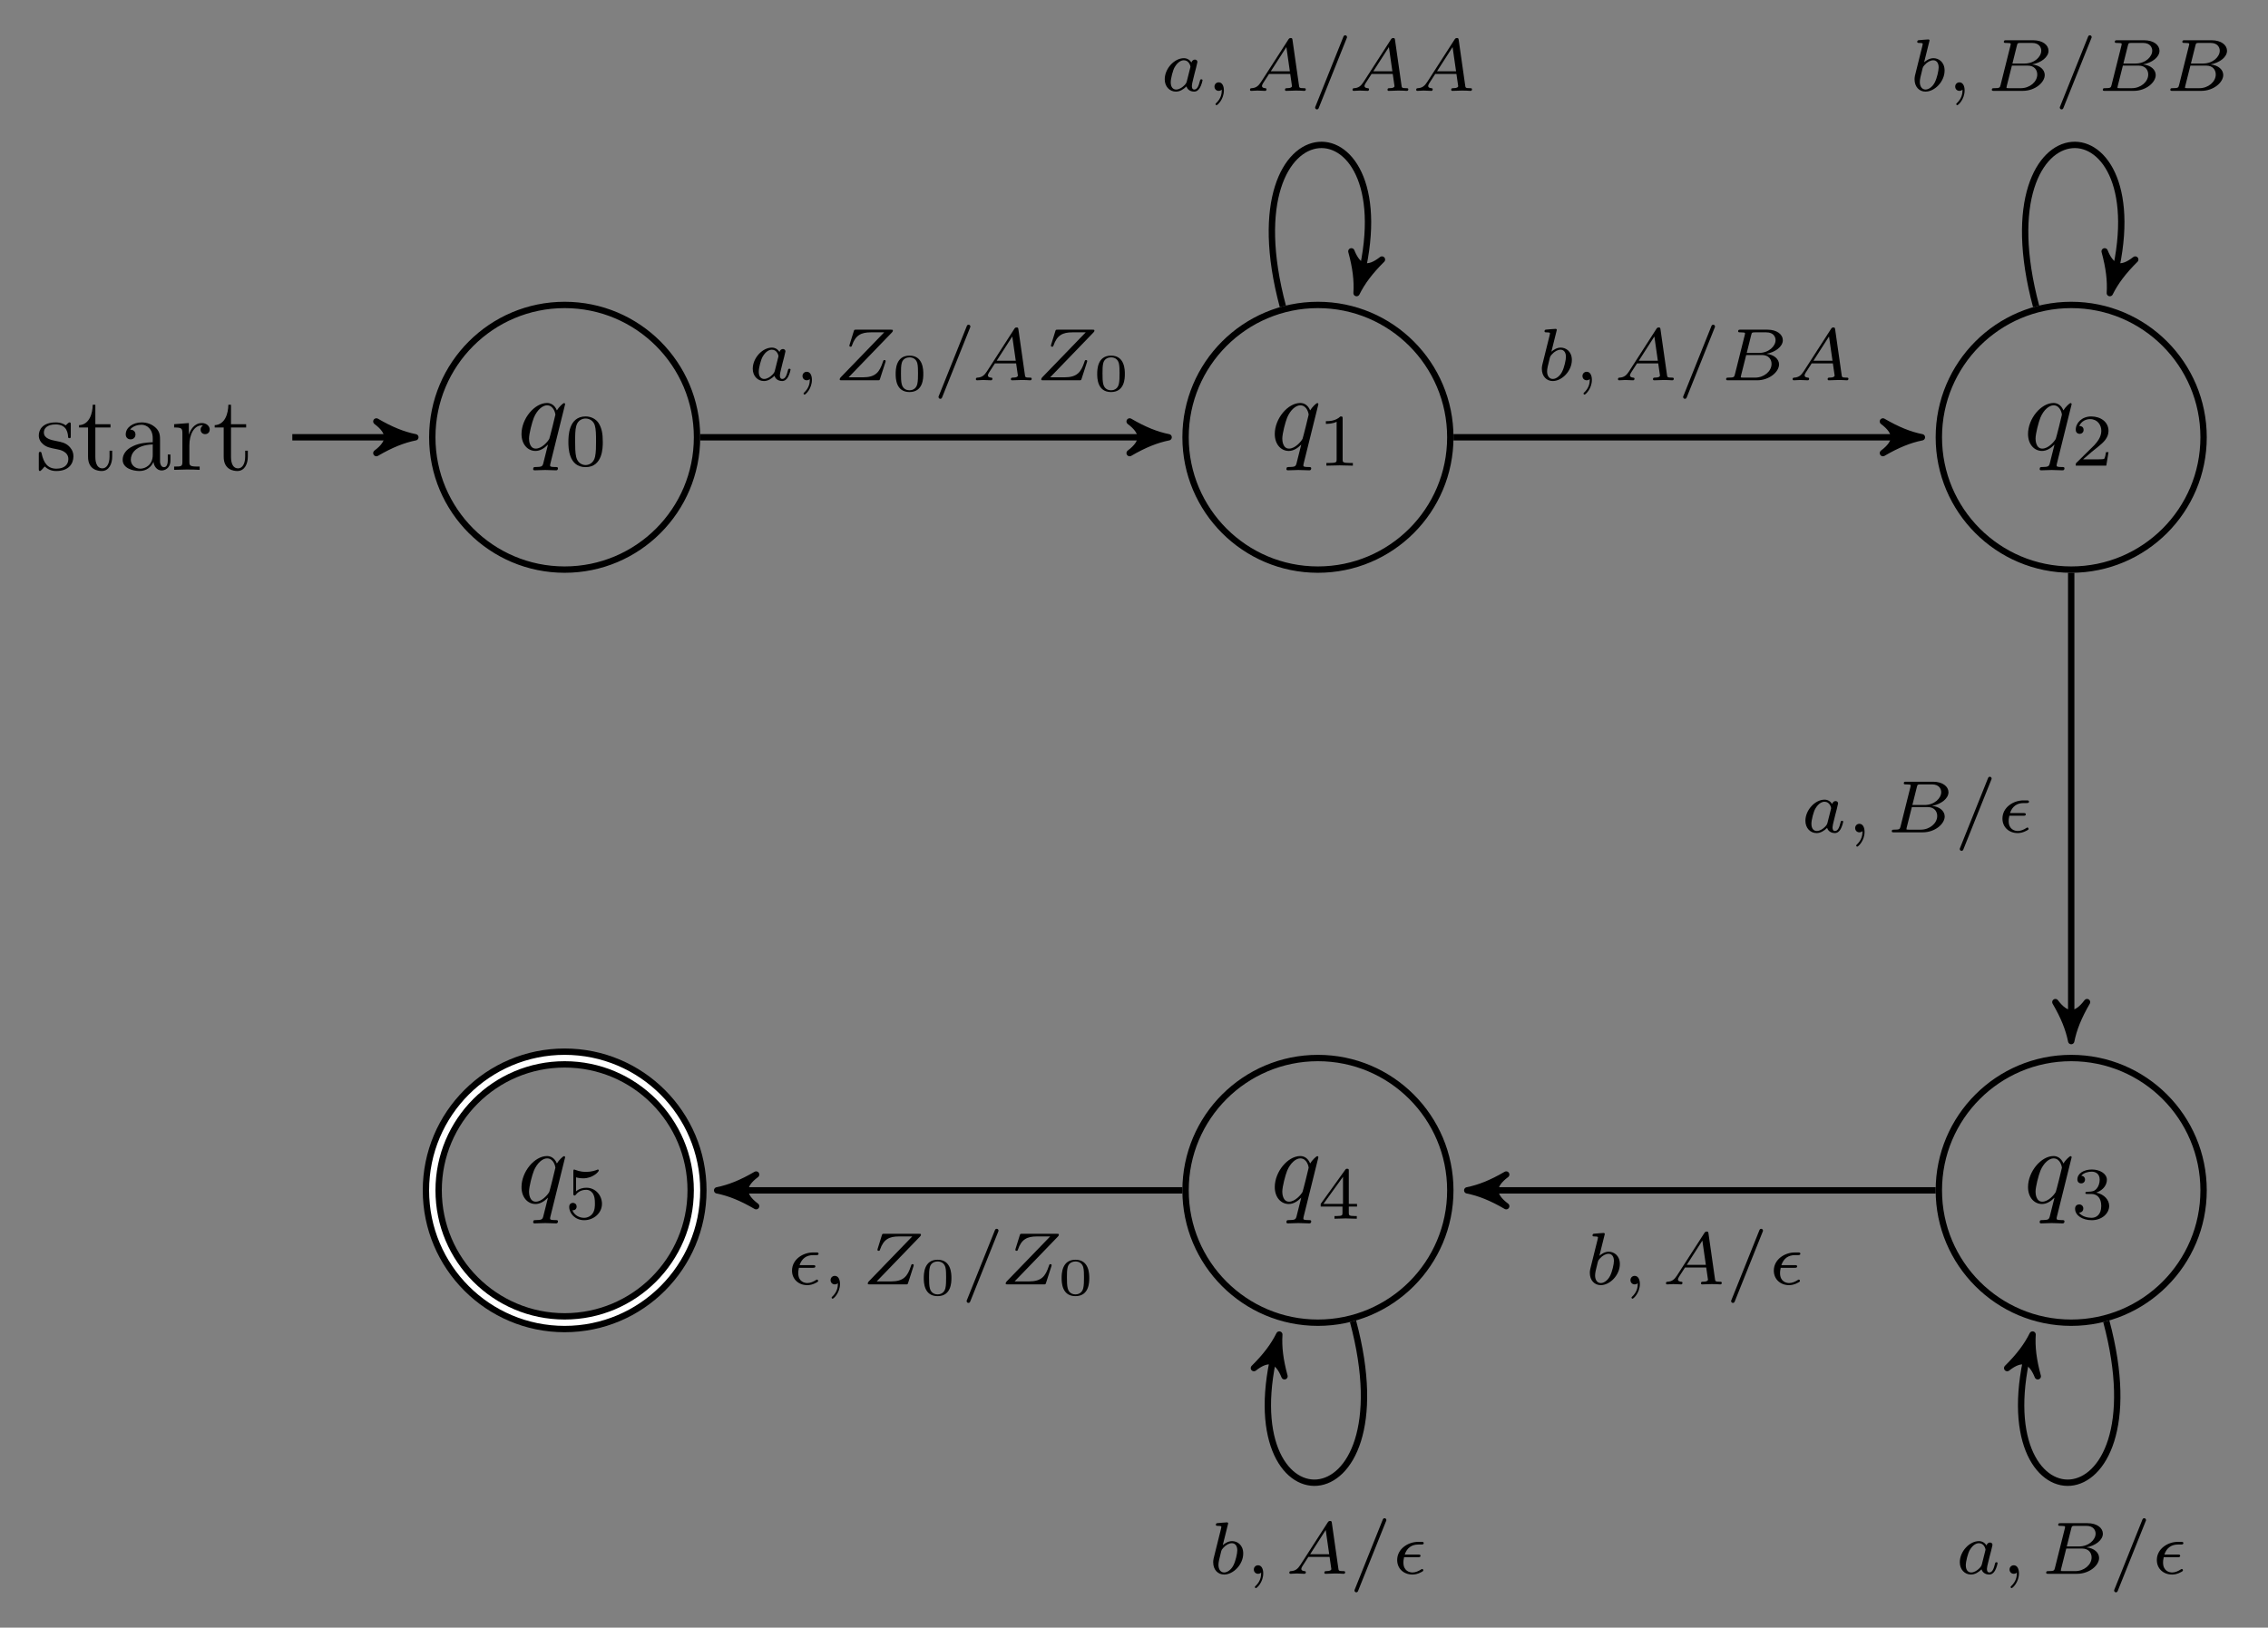 <?xml version="1.0" encoding="UTF-8" standalone="no"?>
<!DOCTYPE svg PUBLIC "-//W3C//DTD SVG 1.1//EN" "http://www.w3.org/Graphics/SVG/1.1/DTD/svg11.dtd">
<svg xmlns="http://www.w3.org/2000/svg" xmlns:xlink="http://www.w3.org/1999/xlink" version="1.1" width="213.37pt" height="153.163pt" viewBox="0 0 213.37 153.163">
<rect x="0" y="0" width="213.37" height="153.163" fill="#808080" stroke="none"/>
<g enable-background="new">
<path transform="matrix(1,0,0,-1,53.122,41.149)" stroke-width=".598" stroke-linecap="butt" stroke-miterlimit="10" stroke-linejoin="miter" fill="none" stroke="#000000" d="M 12.453 0 C 12.453 6.878 6.878 12.453 0 12.453 C -6.878 12.453 -12.453 6.878 -12.453 0 C -12.453 -6.878 -6.878 -12.453 0 -12.453 C 6.878 -12.453 12.453 -6.878 12.453 0 Z M 0 0 "/>
<symbol id="font_0_1">
<path d="M .412 .625 C .412 .629 .409 .635 .402 .635 C .391 .635 .351 .595 .334 .566 C .312 .62 .273 .636 .241 .636 C .123 .636 0 .488 0 .343 C 0 .245 .059 .183 .132 .183 C .175 .183 .214 .207 .25 .243 C .241 .208 .208 .073 .205 .064 C .197 .036 .189 .032 .133 .031 C .12 .031 .11 .031 .11 .011 C .11 .01 .11 0 .123 0 C .155 0 .19 .003 .223 .003 C .257 .003 .293 0 .326 0 C .331 0 .344 0 .344 .02 C .344 .031 .334 .031 .318 .031 C .27 .031 .27 .038 .27 .047 C .27 .054 .272 .06 .274 .069 L .412 .625 M .135 .205 C .075 .205 .071 .282 .071 .299 C .071 .347 .1 .456 .117 .498 C .148 .572 .2 .614 .241 .614 C .306 .614 .32 .533 .32 .526 C .32 .52 .265 .301 .262 .297 C .247 .269 .191 .205 .135 .205 Z "/>
</symbol>
<use xlink:href="#font_0_1" transform="matrix(9.963,0,0,-9.963,49.063,44.258)"/>
<symbol id="font_1_1">
<path d="M .464 .339 C .464 .449 .451 .528 .405 .598 C .374 .644 .312 .684 .232 .684 C 0 .684 0 .411 0 .339 C 0 .267 0 0 .232 0 C .464 0 .464 .267 .464 .339 M .232 .028 C .186 .028 .125 .055 .105 .137 C .091 .196 .091 .278 .091 .352 C .091 .425 .091 .501 .106 .556 C .127 .635 .191 .656 .232 .656 C .286 .656 .338 .623 .356 .565 C .372 .511 .373 .439 .373 .352 C .373 .278 .373 .204 .36 .141 C .34 .05 .272 .028 .232 .028 Z "/>
</symbol>
<use xlink:href="#font_1_1" transform="matrix(6.974,0,0,-6.974,53.474,43.958)"/>
<path transform="matrix(1,0,0,-1,53.122,41.149)" stroke-width=".598" stroke-linecap="butt" stroke-miterlimit="10" stroke-linejoin="miter" fill="none" stroke="#000000" d="M -25.621 0 L -14.964 0 "/>
<path transform="matrix(1,0,0,-1,38.158,41.149)" d="M .917 0 C -.229 .229 -1.375 .687 -2.75 1.489 C -1.375 .458 -1.375 -.458 -2.75 -1.489 C -1.375 -.687 -.229 -.229 .917 0 Z "/>
<path transform="matrix(1,0,0,-1,38.158,41.149)" stroke-width=".598" stroke-linecap="butt" stroke-linejoin="round" fill="none" stroke="#000000" d="M .917 0 C -.229 .229 -1.375 .687 -2.75 1.489 C -1.375 .458 -1.375 -.458 -2.75 -1.489 C -1.375 -.687 -.229 -.229 .917 0 Z "/>
<symbol id="font_2_3">
<path d="M .175 .205 C .197 .201 .279 .185 .279 .113 C .279 .062 .244 .022 .166 .022 C .082 .022 .046 .079 .027 .164 C .024 .177 .023 .181 .013 .181 C 0 .181 0 .174 0 .156 L 0 .024 C 0 .007 0 0 .011 0 C .016 0 .017 .001 .036 .02 C .038 .022 .038 .024 .056 .043 C .1 .001 .145 0 .166 0 C .281 0 .327 .067 .327 .139 C .327 .192 .297 .222 .285 .234 C .252 .266 .213 .274 .171 .282 C .115 .293 .048 .306 .048 .364 C .048 .399 .074 .44 .16 .44 C .27 .44 .275 .35 .277 .319 C .278 .31 .287 .31 .289 .31 C .302 .31 .302 .315 .302 .334 L .302 .435 C .302 .452 .302 .459 .291 .459 C .286 .459 .284 .459 .271 .447 C .268 .443 .258 .434 .254 .431 C .216 .459 .175 .459 .16 .459 C .038 .459 0 .392 0 .336 C 0 .301 .016 .273 .043 .251 C .075 .225 .103 .219 .175 .205 Z "/>
</symbol>
<symbol id="font_2_4">
<path d="M .154 .411 L .297 .411 L .297 .442 L .154 .442 L .154 .626 L .129 .626 C .128 .544 .098 .437 0 .433 L 0 .411 L .085 .411 L .085 .135 C .085 .012 .178 0 .214 0 C .285 0 .313 .071 .313 .135 L .313 .192 L .288 .192 L .288 .137 C .288 .063 .258 .025 .221 .025 C .154 .025 .154 .116 .154 .133 L .154 .411 Z "/>
</symbol>
<symbol id="font_2_1">
<path d="M .291 .087 C .295 .047 .322 .005 .369 .005 C .39 .005 .451 .019 .451 .1 L .451 .156 L .426 .156 L .426 .1 C .426 .042 .401 .036 .39 .036 C .357 .036 .353 .081 .353 .086 L .353 .286 C .353 .328 .353 .367 .317 .404 C .278 .443 .228 .459 .18 .459 C .098 .459 .029 .412 .029 .346 C .029 .316 .049 .299 .075 .299 C .103 .299 .121 .319 .121 .345 C .121 .357 .116 .39 .07 .391 C .097 .426 .146 .437 .178 .437 C .227 .437 .284 .398 .284 .309 L .284 .272 C .233 .269 .163 .266 .1 .236 C .025 .202 0 .15 0 .106 C 0 .025 .097 0 .16 0 C .226 0 .272 .04 .291 .087 M .284 .251 L .284 .151 C .284 .056 .212 .022 .167 .022 C .118 .022 .077 .057 .077 .107 C .077 .162 .119 .245 .284 .251 Z "/>
</symbol>
<symbol id="font_2_2">
<path d="M .139 .332 L .139 .442 L 0 .431 L 0 .4 C .07 .4 .078 .393 .078 .344 L .078 .076 C .078 .031 .067 .031 0 .031 L 0 0 C .039 .001 .086 .003 .114 .003 C .154 .003 .201 .003 .241 0 L .241 .031 L .22 .031 C .146 .031 .144 .042 .144 .078 L .144 .232 C .144 .331 .186 .42 .262 .42 C .269 .42 .271 .42 .273 .419 C .27 .418 .25 .406 .25 .38 C .25 .352 .271 .337 .293 .337 C .311 .337 .336 .349 .336 .381 C .336 .413 .305 .442 .262 .442 C .189 .442 .153 .375 .139 .332 Z "/>
</symbol>
<use xlink:href="#font_2_3" transform="matrix(9.963,0,0,-9.963,3.65,44.323)"/>
<use xlink:href="#font_2_4" transform="matrix(9.963,0,0,-9.963,7.436,44.323)"/>
<use xlink:href="#font_2_1" transform="matrix(9.963,0,0,-9.963,11.54,44.323)"/>
<use xlink:href="#font_2_2" transform="matrix(9.963,0,0,-9.963,16.382,44.213)"/>
<use xlink:href="#font_2_4" transform="matrix(9.963,0,0,-9.963,20.198,44.323)"/>
<path transform="matrix(1,0,0,-1,53.122,41.149)" stroke-width=".598" stroke-linecap="butt" stroke-miterlimit="10" stroke-linejoin="miter" fill="none" stroke="#000000" d="M 83.321 0 C 83.321 6.878 77.745 12.453 70.867 12.453 C 63.989 12.453 58.414 6.878 58.414 0 C 58.414 -6.878 63.989 -12.453 70.867 -12.453 C 77.745 -12.453 83.321 -6.878 83.321 0 Z M 70.867 0 "/>
<use xlink:href="#font_0_1" transform="matrix(9.963,0,0,-9.963,119.929,44.258)"/>
<symbol id="font_1_2">
<path d="M .226 .636 C .226 .663 .224 .664 .196 .664 C .132 .601 .041 .6 0 .6 L 0 .564 C .024 .564 .09 .564 .145 .592 L .145 .082 C .145 .049 .145 .036 .045 .036 L .007 .036 L .007 0 C .025 .001 .148 .004 .185 .004 C .216 .004 .342 .001 .364 0 L .364 .036 L .326 .036 C .226 .036 .226 .049 .226 .082 L .226 .636 Z "/>
</symbol>
<use xlink:href="#font_1_2" transform="matrix(6.974,0,0,-6.974,124.737,43.819)"/>
<path transform="matrix(1,0,0,-1,53.122,41.149)" stroke-width=".598" stroke-linecap="butt" stroke-miterlimit="10" stroke-linejoin="miter" fill="none" stroke="#000000" d="M 154.188 0 C 154.188 6.878 148.612 12.453 141.734 12.453 C 134.856 12.453 129.281 6.878 129.281 0 C 129.281 -6.878 134.856 -12.453 141.734 -12.453 C 148.612 -12.453 154.188 -6.878 154.188 0 Z M 141.734 0 "/>
<use xlink:href="#font_0_1" transform="matrix(9.963,0,0,-9.963,190.794,44.258)"/>
<symbol id="font_1_3">
<path d="M .442 .182 L .408 .182 C .405 .16 .395 .101 .382 .091 C .374 .085 .297 .085 .283 .085 L .099 .085 C .204 .178 .239 .206 .299 .253 C .373 .312 .442 .374 .442 .469 C .442 .59 .336 .664 .208 .664 C .084 .664 0 .577 0 .485 C 0 .434 .043 .429 .053 .429 C .077 .429 .106 .446 .106 .482 C .106 .5 .099 .535 .047 .535 C .078 .606 .146 .628 .193 .628 C .293 .628 .345 .55 .345 .469 C .345 .382 .283 .313 .251 .277 L .01 .039 C 0 .03 0 .028 0 0 L .412 0 L .442 .182 Z "/>
</symbol>
<use xlink:href="#font_1_3" transform="matrix(6.974,0,0,-6.974,195.283,43.819)"/>
<path transform="matrix(1,0,0,-1,53.122,41.149)" stroke-width=".598" stroke-linecap="butt" stroke-miterlimit="10" stroke-linejoin="miter" fill="none" stroke="#000000" d="M 154.188 -70.867 C 154.188 -63.989 148.612 -58.414 141.734 -58.414 C 134.856 -58.414 129.281 -63.989 129.281 -70.867 C 129.281 -77.745 134.856 -83.321 141.734 -83.321 C 148.612 -83.321 154.188 -77.745 154.188 -70.867 Z M 141.734 -70.867 "/>
<use xlink:href="#font_0_1" transform="matrix(9.963,0,0,-9.963,190.794,115.124)"/>
<symbol id="font_1_4">
<path d="M .219 .354 C .297 .354 .353 .3 .353 .193 C .353 .069 .281 .032 .223 .032 C .183 .032 .095 .043 .053 .102 C .1 .104 .111 .137 .111 .158 C .111 .19 .087 .213 .056 .213 C .028 .213 0 .196 0 .155 C 0 .061 .104 0 .225 0 C .364 0 .46 .093 .46 .193 C .46 .271 .396 .349 .286 .372 C .391 .41 .429 .485 .429 .546 C .429 .625 .338 .684 .227 .684 C .116 .684 .031 .63 .031 .55 C .031 .516 .053 .497 .083 .497 C .114 .497 .134 .52 .134 .548 C .134 .577 .114 .598 .083 .6 C .118 .644 .187 .655 .224 .655 C .269 .655 .332 .633 .332 .546 C .332 .504 .318 .458 .292 .427 C .259 .389 .231 .387 .181 .384 C .156 .382 .154 .382 .149 .381 C .147 .381 .139 .379 .139 .368 C .139 .354 .148 .354 .165 .354 L .219 .354 Z "/>
</symbol>
<use xlink:href="#font_1_4" transform="matrix(6.974,0,0,-6.974,195.221,114.824)"/>
<path transform="matrix(1,0,0,-1,53.122,41.149)" stroke-width=".598" stroke-linecap="butt" stroke-miterlimit="10" stroke-linejoin="miter" fill="none" stroke="#000000" d="M 83.321 -70.867 C 83.321 -63.989 77.745 -58.414 70.867 -58.414 C 63.989 -58.414 58.414 -63.989 58.414 -70.867 C 58.414 -77.745 63.989 -83.321 70.867 -83.321 C 77.745 -83.321 83.321 -77.745 83.321 -70.867 Z M 70.867 -70.867 "/>
<use xlink:href="#font_0_1" transform="matrix(9.963,0,0,-9.963,119.929,115.124)"/>
<symbol id="font_1_5">
<path d="M .49 .164 L .49 .2 L .379 .2 L .379 .646 C .379 .667 .379 .674 .357 .674 C .345 .674 .341 .674 .331 .66 L 0 .2 L 0 .164 L .294 .164 L .294 .082 C .294 .048 .294 .036 .213 .036 L .186 .036 L .186 0 C .236 .002 .3 .004 .336 .004 C .373 .004 .437 .002 .487 0 L .487 .036 L .46 .036 C .379 .036 .379 .048 .379 .082 L .379 .164 L .49 .164 M .301 .566 L .301 .2 L .037 .2 L .301 .566 Z "/>
</symbol>
<use xlink:href="#font_1_5" transform="matrix(6.974,0,0,-6.974,124.249,114.685)"/>
<path transform="matrix(1,0,0,-1,53.122,41.149)" stroke-width="1.793" stroke-linecap="butt" stroke-miterlimit="10" stroke-linejoin="miter" fill="none" stroke="#000000" d="M 12.453 -70.867 C 12.453 -63.989 6.878 -58.414 0 -58.414 C -6.878 -58.414 -12.453 -63.989 -12.453 -70.867 C -12.453 -77.745 -6.878 -83.321 0 -83.321 C 6.878 -83.321 12.453 -77.745 12.453 -70.867 Z M 0 -70.867 "/>
<path transform="matrix(1,0,0,-1,53.122,41.149)" stroke-width=".598" stroke-linecap="butt" stroke-miterlimit="10" stroke-linejoin="miter" fill="none" stroke="#ffffff" d="M 12.453 -70.867 C 12.453 -63.989 6.878 -58.414 0 -58.414 C -6.878 -58.414 -12.453 -63.989 -12.453 -70.867 C -12.453 -77.745 -6.878 -83.321 0 -83.321 C 6.878 -83.321 12.453 -77.745 12.453 -70.867 Z M 0 -70.867 "/>
<use xlink:href="#font_0_1" transform="matrix(9.963,0,0,-9.963,49.063,115.124)"/>
<symbol id="font_1_6">
<path d="M .092 .578 C .143 .565 .173 .565 .189 .565 C .321 .565 .399 .655 .399 .67 C .399 .681 .392 .684 .387 .684 C .385 .684 .383 .684 .379 .681 C .355 .672 .302 .652 .228 .652 C .2 .652 .147 .654 .082 .679 C .072 .684 .07 .684 .069 .684 C .056 .684 .056 .673 .056 .657 L .056 .362 C .056 .345 .056 .333 .072 .333 C .081 .333 .082 .335 .092 .347 C .135 .402 .196 .41 .231 .41 C .291 .41 .318 .362 .323 .354 C .341 .321 .347 .283 .347 .225 C .347 .195 .347 .136 .317 .092 C .292 .056 .249 .032 .2 .032 C .135 .032 .068 .068 .043 .134 C .081 .131 .1 .156 .1 .183 C .1 .226 .063 .234 .05 .234 C .048 .234 0 .234 0 .18 C 0 .09 .082 0 .202 0 C .33 0 .442 .095 .442 .221 C .442 .334 .356 .438 .232 .438 C .188 .438 .136 .427 .092 .389 L .092 .578 Z "/>
</symbol>
<use xlink:href="#font_1_6" transform="matrix(6.974,0,0,-6.974,53.55,114.824)"/>
<path transform="matrix(1,0,0,-1,53.122,41.149)" stroke-width=".598" stroke-linecap="butt" stroke-miterlimit="10" stroke-linejoin="miter" fill="none" stroke="#000000" d="M 12.752 0 L 55.903 0 "/>
<path transform="matrix(1,0,0,-1,109.025,41.149)" d="M .917 0 C -.229 .229 -1.375 .687 -2.75 1.489 C -1.375 .458 -1.375 -.458 -2.75 -1.489 C -1.375 -.687 -.229 -.229 .917 0 Z "/>
<path transform="matrix(1,0,0,-1,109.025,41.149)" stroke-width=".598" stroke-linecap="butt" stroke-linejoin="round" fill="none" stroke="#000000" d="M .917 0 C -.229 .229 -1.375 .687 -2.75 1.489 C -1.375 .458 -1.375 -.458 -2.75 -1.489 C -1.375 -.687 -.229 -.229 .917 0 Z "/>
<symbol id="font_3_7">
<path d="M .361 .392 C .34 .425 .306 .451 .258 .451 C .13 .451 0 .31 0 .166 C 0 .069 .065 0 .151 0 C .205 0 .253 .031 .293 .07 C .312 .01 .37 0 .396 0 C .432 0 .457 .022 .475 .053 C .497 .092 .51 .149 .51 .153 C .51 .166 .497 .166 .494 .166 C .48 .166 .479 .162 .472 .135 C .46 .087 .441 .028 .399 .028 C .373 .028 .366 .05 .366 .077 C .366 .094 .374 .13 .381 .156 C .388 .183 .398 .224 .403 .246 L .423 .322 C .429 .348 .441 .395 .441 .4 C .441 .422 .423 .432 .407 .432 C .39 .432 .367 .42 .361 .392 M .297 .135 C .29 .107 .268 .087 .246 .068 C .237 .06 .197 .028 .154 .028 C .117 .028 .081 .054 .081 .125 C .081 .178 .11 .288 .133 .328 C .179 .408 .23 .423 .258 .423 C .328 .423 .347 .347 .347 .336 C .347 .332 .345 .325 .344 .322 L .297 .135 Z "/>
</symbol>
<symbol id="font_3_2">
<path d="M .099 .209 C .099 .154 .089 .09 .021 .026 C .017 .022 .014 .019 .014 .014 C .014 .007 .022 0 .028 0 C .042 0 .127 .08 .127 .199 C .127 .261 .103 .308 .057 .308 C .024 .308 0 .282 0 .251 C 0 .219 .023 .193 .058 .193 C .082 .193 .098 .209 .099 .209 Z "/>
</symbol>
<symbol id="font_3_6">
<path d="M .703 .644 C .711 .652 .717 .659 .717 .672 C .717 .683 .709 .683 .69 .683 L .223 .683 C .197 .683 .196 .682 .19 .663 L .134 .483 C .13 .471 .13 .47 .13 .467 C .13 .462 .134 .453 .147 .453 C .16 .453 .162 .459 .165 .469 C .213 .61 .291 .647 .42 .647 L .6 .647 L .017 .044 C .01 .037 0 .027 0 .011 C 0 0 .009 0 .027 0 L .511 0 C .537 0 .538 .001 .544 .02 L .616 .243 C .62 .256 .62 .258 .62 .259 C .62 .26 .62 .273 .604 .273 C .591 .273 .589 .269 .582 .247 C .536 .11 .485 .04 .311 .04 L .12 .04 L .703 .644 Z "/>
</symbol>
<use xlink:href="#font_3_7" transform="matrix(6.974,0,0,-6.974,70.818,35.856)"/>
<use xlink:href="#font_3_2" transform="matrix(6.974,0,0,-6.974,75.498,37.132)"/>
<use xlink:href="#font_3_6" transform="matrix(6.974,0,0,-6.974,78.999,35.786)"/>
<symbol id="font_4_1">
<path d="M .522 .342 C .522 .414 .522 .688 .261 .688 C 0 .688 0 .414 0 .342 C 0 .269 0 0 .261 0 C .522 0 .522 .269 .522 .342 M .261 .033 C .224 .033 .14 .046 .115 .147 C .101 .201 .1 .272 .1 .354 C .1 .428 .1 .497 .116 .554 C .141 .638 .218 .655 .261 .655 C .335 .655 .388 .617 .408 .547 C .422 .496 .422 .413 .422 .354 C .422 .286 .422 .205 .407 .145 C .381 .048 .301 .033 .261 .033 Z "/>
</symbol>
<use xlink:href="#font_4_1" transform="matrix(4.981,0,0,-4.981,84.263,36.892)"/>
<symbol id="font_3_3">
<path d="M .424 .956 C .43 .969 .43 .971 .43 .975 C .43 .991 .417 1 .406 1 C .389 1 .384 .988 .379 .975 L .006 .044 C 0 .031 0 .029 0 .025 C 0 .009 .013 0 .024 0 C .041 0 .046 .012 .051 .025 L .424 .956 Z "/>
</symbol>
<symbol id="font_3_4">
<path d="M .149 .12 C .114 .066 .082 .04 .023 .036 C .013 .035 0 .035 0 .015 C 0 .004 .009 0 .014 0 C .04 0 .073 .004 .1 .004 C .132 .004 .173 0 .203 0 C .208 0 .223 0 .223 .022 C .223 .035 .21 .036 .206 .036 C .198 .037 .162 .039 .162 .066 C .162 .078 .172 .095 .177 .104 L .257 .228 L .543 .228 L .567 .062 C .563 .052 .557 .036 .498 .036 C .486 .036 .472 .036 .472 .014 C .472 .01 .475 0 .488 0 C .517 0 .588 .004 .617 .004 C .635 .004 .658 .003 .676 .003 C .694 .002 .715 0 .733 0 C .746 0 .753 .008 .753 .021 C .753 .036 .741 .036 .725 .036 C .667 .036 .665 .044 .662 .068 L .574 .685 C .571 .706 .569 .713 .55 .713 C .531 .713 .525 .704 .516 .69 L .149 .12 M .281 .264 L .491 .591 L .538 .264 L .281 .264 Z "/>
</symbol>
<use xlink:href="#font_3_3" transform="matrix(6.974,0,0,-6.974,88.294,37.529)"/>
<use xlink:href="#font_3_4" transform="matrix(6.974,0,0,-6.974,91.809,35.786)"/>
<use xlink:href="#font_3_6" transform="matrix(6.974,0,0,-6.974,97.96,35.786)"/>
<use xlink:href="#font_4_1" transform="matrix(4.981,0,0,-4.981,103.224,36.892)"/>
<path transform="matrix(1,0,0,-1,53.122,41.149)" stroke-width=".598" stroke-linecap="butt" stroke-miterlimit="10" stroke-linejoin="miter" fill="none" stroke="#000000" d="M 67.567 12.318 C 62.237 32.207 79.497 32.207 74.74 14.454 "/>
<path transform="matrix(-.259,.966,.966,.259,127.862,26.695)" d="M .917 0 C -.229 .229 -1.375 .687 -2.75 1.489 C -1.375 .458 -1.375 -.458 -2.75 -1.489 C -1.375 -.687 -.229 -.229 .917 0 Z "/>
<path transform="matrix(-.259,.966,.966,.259,127.862,26.695)" stroke-width=".598" stroke-linecap="butt" stroke-linejoin="round" fill="none" stroke="#000000" d="M .917 0 C -.229 .229 -1.375 .687 -2.75 1.489 C -1.375 .458 -1.375 -.458 -2.75 -1.489 C -1.375 -.687 -.229 -.229 .917 0 Z "/>
<use xlink:href="#font_3_7" transform="matrix(6.974,0,0,-6.974,109.576,8.621)"/>
<use xlink:href="#font_3_2" transform="matrix(6.974,0,0,-6.974,114.256,9.897)"/>
<use xlink:href="#font_3_4" transform="matrix(6.974,0,0,-6.974,117.596,8.551)"/>
<use xlink:href="#font_3_3" transform="matrix(6.974,0,0,-6.974,123.726,10.294)"/>
<use xlink:href="#font_3_4" transform="matrix(6.974,0,0,-6.974,127.241,8.551)"/>
<use xlink:href="#font_3_4" transform="matrix(6.974,0,0,-6.974,133.232,8.551)"/>
<path transform="matrix(1,0,0,-1,53.122,41.149)" stroke-width=".598" stroke-linecap="butt" stroke-miterlimit="10" stroke-linejoin="miter" fill="none" stroke="#000000" d="M 83.619 0 L 126.77 0 "/>
<path transform="matrix(1,0,0,-1,179.892,41.149)" d="M .917 0 C -.229 .229 -1.375 .687 -2.75 1.489 C -1.375 .458 -1.375 -.458 -2.75 -1.489 C -1.375 -.687 -.229 -.229 .917 0 Z "/>
<path transform="matrix(1,0,0,-1,179.892,41.149)" stroke-width=".598" stroke-linecap="butt" stroke-linejoin="round" fill="none" stroke="#000000" d="M .917 0 C -.229 .229 -1.375 .687 -2.75 1.489 C -1.375 .458 -1.375 -.458 -2.75 -1.489 C -1.375 -.687 -.229 -.229 .917 0 Z "/>
<symbol id="font_3_8">
<path d="M .198 .674 C .199 .676 .202 .689 .202 .69 C .202 .695 .198 .704 .186 .704 C .166 .704 .083 .696 .058 .694 C .05 .693 .036 .692 .036 .671 C .036 .657 .05 .657 .062 .657 C .11 .657 .11 .65 .11 .642 C .11 .635 .1 .595 .094 .572 L .071 .48 C .062 .446 .007 .227 .005 .214 C 0 .19 0 .177 0 .165 C 0 .064 .064 0 .147 0 C .272 0 .405 .136 .405 .284 C .405 .401 .324 .451 .255 .451 C .203 .451 .159 .422 .129 .396 L .198 .674 M .148 .028 C .099 .028 .071 .071 .071 .13 C .071 .167 .08 .201 .108 .314 C .114 .333 .114 .335 .133 .357 C .171 .401 .216 .423 .252 .423 C .291 .423 .325 .394 .325 .326 C .325 .285 .303 .183 .273 .125 C .249 .076 .199 .028 .148 .028 Z "/>
</symbol>
<symbol id="font_3_5">
<path d="M .118 .078 C .109 .044 .107 .036 .03 .036 C .013 .036 0 .036 0 .015 C 0 0 .012 0 .03 0 L .417 0 C .585 0 .714 .115 .714 .214 C .714 .285 .649 .346 .543 .357 C .664 .379 .765 .455 .765 .541 C .765 .617 .688 .683 .558 .683 L .194 .683 C .175 .683 .162 .683 .162 .661 C .162 .647 .174 .647 .194 .647 C .195 .647 .214 .647 .232 .645 C .253 .643 .255 .641 .255 .631 C .255 .629 .255 .624 .251 .609 L .118 .078 M .278 .369 L .339 .613 C .347 .644 .348 .647 .39 .647 L .542 .647 C .644 .647 .667 .58 .667 .542 C .667 .461 .576 .369 .442 .369 L .278 .369 M .23 .036 C .199 .036 .198 .037 .198 .046 C .198 .047 .198 .052 .202 .067 L .271 .341 L .483 .341 C .577 .341 .613 .279 .613 .221 C .613 .122 .512 .036 .391 .036 L .23 .036 Z "/>
</symbol>
<use xlink:href="#font_3_8" transform="matrix(6.974,0,0,-6.974,145.054,35.856)"/>
<use xlink:href="#font_3_2" transform="matrix(6.974,0,0,-6.974,148.876,37.132)"/>
<use xlink:href="#font_3_4" transform="matrix(6.974,0,0,-6.974,152.216,35.786)"/>
<use xlink:href="#font_3_3" transform="matrix(6.974,0,0,-6.974,158.346,37.529)"/>
<use xlink:href="#font_3_5" transform="matrix(6.974,0,0,-6.974,162.391,35.786)"/>
<use xlink:href="#font_3_4" transform="matrix(6.974,0,0,-6.974,168.647,35.786)"/>
<path transform="matrix(1,0,0,-1,53.122,41.149)" stroke-width=".598" stroke-linecap="butt" stroke-miterlimit="10" stroke-linejoin="miter" fill="none" stroke="#000000" d="M 138.434 12.318 C 133.105 32.207 150.364 32.207 145.607 14.454 "/>
<path transform="matrix(-.259,.966,.966,.259,198.729,26.695)" d="M .917 0 C -.229 .229 -1.375 .687 -2.75 1.489 C -1.375 .458 -1.375 -.458 -2.75 -1.489 C -1.375 -.687 -.229 -.229 .917 0 Z "/>
<path transform="matrix(-.259,.966,.966,.259,198.729,26.695)" stroke-width=".598" stroke-linecap="butt" stroke-linejoin="round" fill="none" stroke="#000000" d="M .917 0 C -.229 .229 -1.375 .687 -2.75 1.489 C -1.375 .458 -1.375 -.458 -2.75 -1.489 C -1.375 -.687 -.229 -.229 .917 0 Z "/>
<use xlink:href="#font_3_8" transform="matrix(6.974,0,0,-6.974,180.12,8.621)"/>
<use xlink:href="#font_3_2" transform="matrix(6.974,0,0,-6.974,183.942,9.897)"/>
<use xlink:href="#font_3_5" transform="matrix(6.974,0,0,-6.974,187.387,8.551)"/>
<use xlink:href="#font_3_3" transform="matrix(6.974,0,0,-6.974,193.782,10.294)"/>
<use xlink:href="#font_3_5" transform="matrix(6.974,0,0,-6.974,197.827,8.551)"/>
<use xlink:href="#font_3_5" transform="matrix(6.974,0,0,-6.974,204.18,8.551)"/>
<path transform="matrix(1,0,0,-1,53.122,41.149)" stroke-width=".598" stroke-linecap="butt" stroke-miterlimit="10" stroke-linejoin="miter" fill="none" stroke="#000000" d="M 141.734 -12.752 L 141.734 -55.903 "/>
<path transform="matrix(0,1,1,0,194.856,97.052)" d="M .917 0 C -.229 .229 -1.375 .687 -2.75 1.489 C -1.375 .458 -1.375 -.458 -2.75 -1.489 C -1.375 -.687 -.229 -.229 .917 0 Z "/>
<path transform="matrix(0,1,1,0,194.856,97.052)" stroke-width=".598" stroke-linecap="butt" stroke-linejoin="round" fill="none" stroke="#000000" d="M .917 0 C -.229 .229 -1.375 .687 -2.75 1.489 C -1.375 .458 -1.375 -.458 -2.75 -1.489 C -1.375 -.687 -.229 -.229 .917 0 Z "/>
<symbol id="font_3_1">
<path d="M .281 .234 C .296 .234 .315 .234 .315 .253 C .315 .27 .3 .27 .281 .27 L .102 .27 C .132 .361 .197 .405 .285 .405 L .323 .405 C .339 .405 .358 .405 .358 .424 C .358 .441 .344 .441 .325 .441 L .282 .441 C .149 .441 0 .348 0 .196 C 0 .079 .089 0 .205 0 C .235 0 .277 .005 .33 .035 C .35 .046 .352 .049 .352 .055 C .352 .058 .352 .075 .337 .075 C .333 .075 .331 .074 .325 .07 C .29 .047 .248 .028 .207 .028 C .167 .028 .084 .048 .084 .162 C .084 .176 .084 .196 .093 .234 L .281 .234 Z "/>
</symbol>
<use xlink:href="#font_3_7" transform="matrix(6.974,0,0,-6.974,169.85,78.395)"/>
<use xlink:href="#font_3_2" transform="matrix(6.974,0,0,-6.974,174.53,79.671)"/>
<use xlink:href="#font_3_5" transform="matrix(6.974,0,0,-6.974,177.975,78.325)"/>
<use xlink:href="#font_3_3" transform="matrix(6.974,0,0,-6.974,184.37,80.068)"/>
<use xlink:href="#font_3_1" transform="matrix(6.974,0,0,-6.974,188.387,78.395)"/>
<path transform="matrix(1,0,0,-1,53.122,41.149)" stroke-width=".598" stroke-linecap="butt" stroke-miterlimit="10" stroke-linejoin="miter" fill="none" stroke="#000000" d="M 145.034 -83.185 C 150.364 -103.074 133.105 -103.074 137.862 -85.321 "/>
<path transform="matrix(.259,-.966,-.966,-.259,190.984,126.47)" d="M .917 0 C -.229 .229 -1.375 .687 -2.75 1.489 C -1.375 .458 -1.375 -.458 -2.75 -1.489 C -1.375 -.687 -.229 -.229 .917 0 Z "/>
<path transform="matrix(.259,-.966,-.966,-.259,190.984,126.47)" stroke-width=".598" stroke-linecap="butt" stroke-linejoin="round" fill="none" stroke="#000000" d="M .917 0 C -.229 .229 -1.375 .687 -2.75 1.489 C -1.375 .458 -1.375 -.458 -2.75 -1.489 C -1.375 -.687 -.229 -.229 .917 0 Z "/>
<use xlink:href="#font_3_7" transform="matrix(6.974,0,0,-6.974,184.375,148.169)"/>
<use xlink:href="#font_3_2" transform="matrix(6.974,0,0,-6.974,189.055,149.445)"/>
<use xlink:href="#font_3_5" transform="matrix(6.974,0,0,-6.974,192.5,148.099)"/>
<use xlink:href="#font_3_3" transform="matrix(6.974,0,0,-6.974,198.895,149.842)"/>
<use xlink:href="#font_3_1" transform="matrix(6.974,0,0,-6.974,202.912,148.169)"/>
<path transform="matrix(1,0,0,-1,53.122,41.149)" stroke-width=".598" stroke-linecap="butt" stroke-miterlimit="10" stroke-linejoin="miter" fill="none" stroke="#000000" d="M 128.982 -70.867 L 85.831 -70.867 "/>
<path transform="matrix(-1,0,0,1,138.953,112.016)" d="M .917 0 C -.229 .229 -1.375 .687 -2.75 1.489 C -1.375 .458 -1.375 -.458 -2.75 -1.489 C -1.375 -.687 -.229 -.229 .917 0 Z "/>
<path transform="matrix(-1,0,0,1,138.953,112.016)" stroke-width=".598" stroke-linecap="butt" stroke-linejoin="round" fill="none" stroke="#000000" d="M .917 0 C -.229 .229 -1.375 .687 -2.75 1.489 C -1.375 .458 -1.375 -.458 -2.75 -1.489 C -1.375 -.687 -.229 -.229 .917 0 Z "/>
<use xlink:href="#font_3_8" transform="matrix(6.974,0,0,-6.974,149.569,120.935)"/>
<use xlink:href="#font_3_2" transform="matrix(6.974,0,0,-6.974,153.391,122.211)"/>
<use xlink:href="#font_3_4" transform="matrix(6.974,0,0,-6.974,156.731,120.865)"/>
<use xlink:href="#font_3_3" transform="matrix(6.974,0,0,-6.974,162.861,122.608)"/>
<use xlink:href="#font_3_1" transform="matrix(6.974,0,0,-6.974,166.878,120.935)"/>
<path transform="matrix(1,0,0,-1,53.122,41.149)" stroke-width=".598" stroke-linecap="butt" stroke-miterlimit="10" stroke-linejoin="miter" fill="none" stroke="#000000" d="M 74.167 -83.185 C 79.497 -103.074 62.237 -103.074 66.995 -85.321 "/>
<path transform="matrix(.259,-.966,-.966,-.259,120.117,126.47)" d="M .917 0 C -.229 .229 -1.375 .687 -2.75 1.489 C -1.375 .458 -1.375 -.458 -2.75 -1.489 C -1.375 -.687 -.229 -.229 .917 0 Z "/>
<path transform="matrix(.259,-.966,-.966,-.259,120.117,126.47)" stroke-width=".598" stroke-linecap="butt" stroke-linejoin="round" fill="none" stroke="#000000" d="M .917 0 C -.229 .229 -1.375 .687 -2.75 1.489 C -1.375 .458 -1.375 -.458 -2.75 -1.489 C -1.375 -.687 -.229 -.229 .917 0 Z "/>
<use xlink:href="#font_3_8" transform="matrix(6.974,0,0,-6.974,114.136,148.169)"/>
<use xlink:href="#font_3_2" transform="matrix(6.974,0,0,-6.974,117.958,149.445)"/>
<use xlink:href="#font_3_4" transform="matrix(6.974,0,0,-6.974,121.298,148.099)"/>
<use xlink:href="#font_3_3" transform="matrix(6.974,0,0,-6.974,127.428,149.842)"/>
<use xlink:href="#font_3_1" transform="matrix(6.974,0,0,-6.974,131.445,148.169)"/>
<path transform="matrix(1,0,0,-1,53.122,41.149)" stroke-width=".598" stroke-linecap="butt" stroke-miterlimit="10" stroke-linejoin="miter" fill="none" stroke="#000000" d="M 58.115 -70.867 L 15.263 -70.867 "/>
<path transform="matrix(-1,0,0,1,68.385,112.016)" d="M .917 0 C -.229 .229 -1.375 .687 -2.75 1.489 C -1.375 .458 -1.375 -.458 -2.75 -1.489 C -1.375 -.687 -.229 -.229 .917 0 Z "/>
<path transform="matrix(-1,0,0,1,68.385,112.016)" stroke-width=".598" stroke-linecap="butt" stroke-linejoin="round" fill="none" stroke="#000000" d="M .917 0 C -.229 .229 -1.375 .687 -2.75 1.489 C -1.375 .458 -1.375 -.458 -2.75 -1.489 C -1.375 -.687 -.229 -.229 .917 0 Z "/>
<use xlink:href="#font_3_1" transform="matrix(6.974,0,0,-6.974,74.512,120.935)"/>
<use xlink:href="#font_3_2" transform="matrix(6.974,0,0,-6.974,78.139,122.211)"/>
<use xlink:href="#font_3_6" transform="matrix(6.974,0,0,-6.974,81.639,120.865)"/>
<use xlink:href="#font_4_1" transform="matrix(4.981,0,0,-4.981,86.908,121.971)"/>
<use xlink:href="#font_3_3" transform="matrix(6.974,0,0,-6.974,90.939,122.608)"/>
<use xlink:href="#font_3_6" transform="matrix(6.974,0,0,-6.974,94.614,120.865)"/>
<use xlink:href="#font_4_1" transform="matrix(4.981,0,0,-4.981,99.877,121.971)"/>
</g>
</svg>
